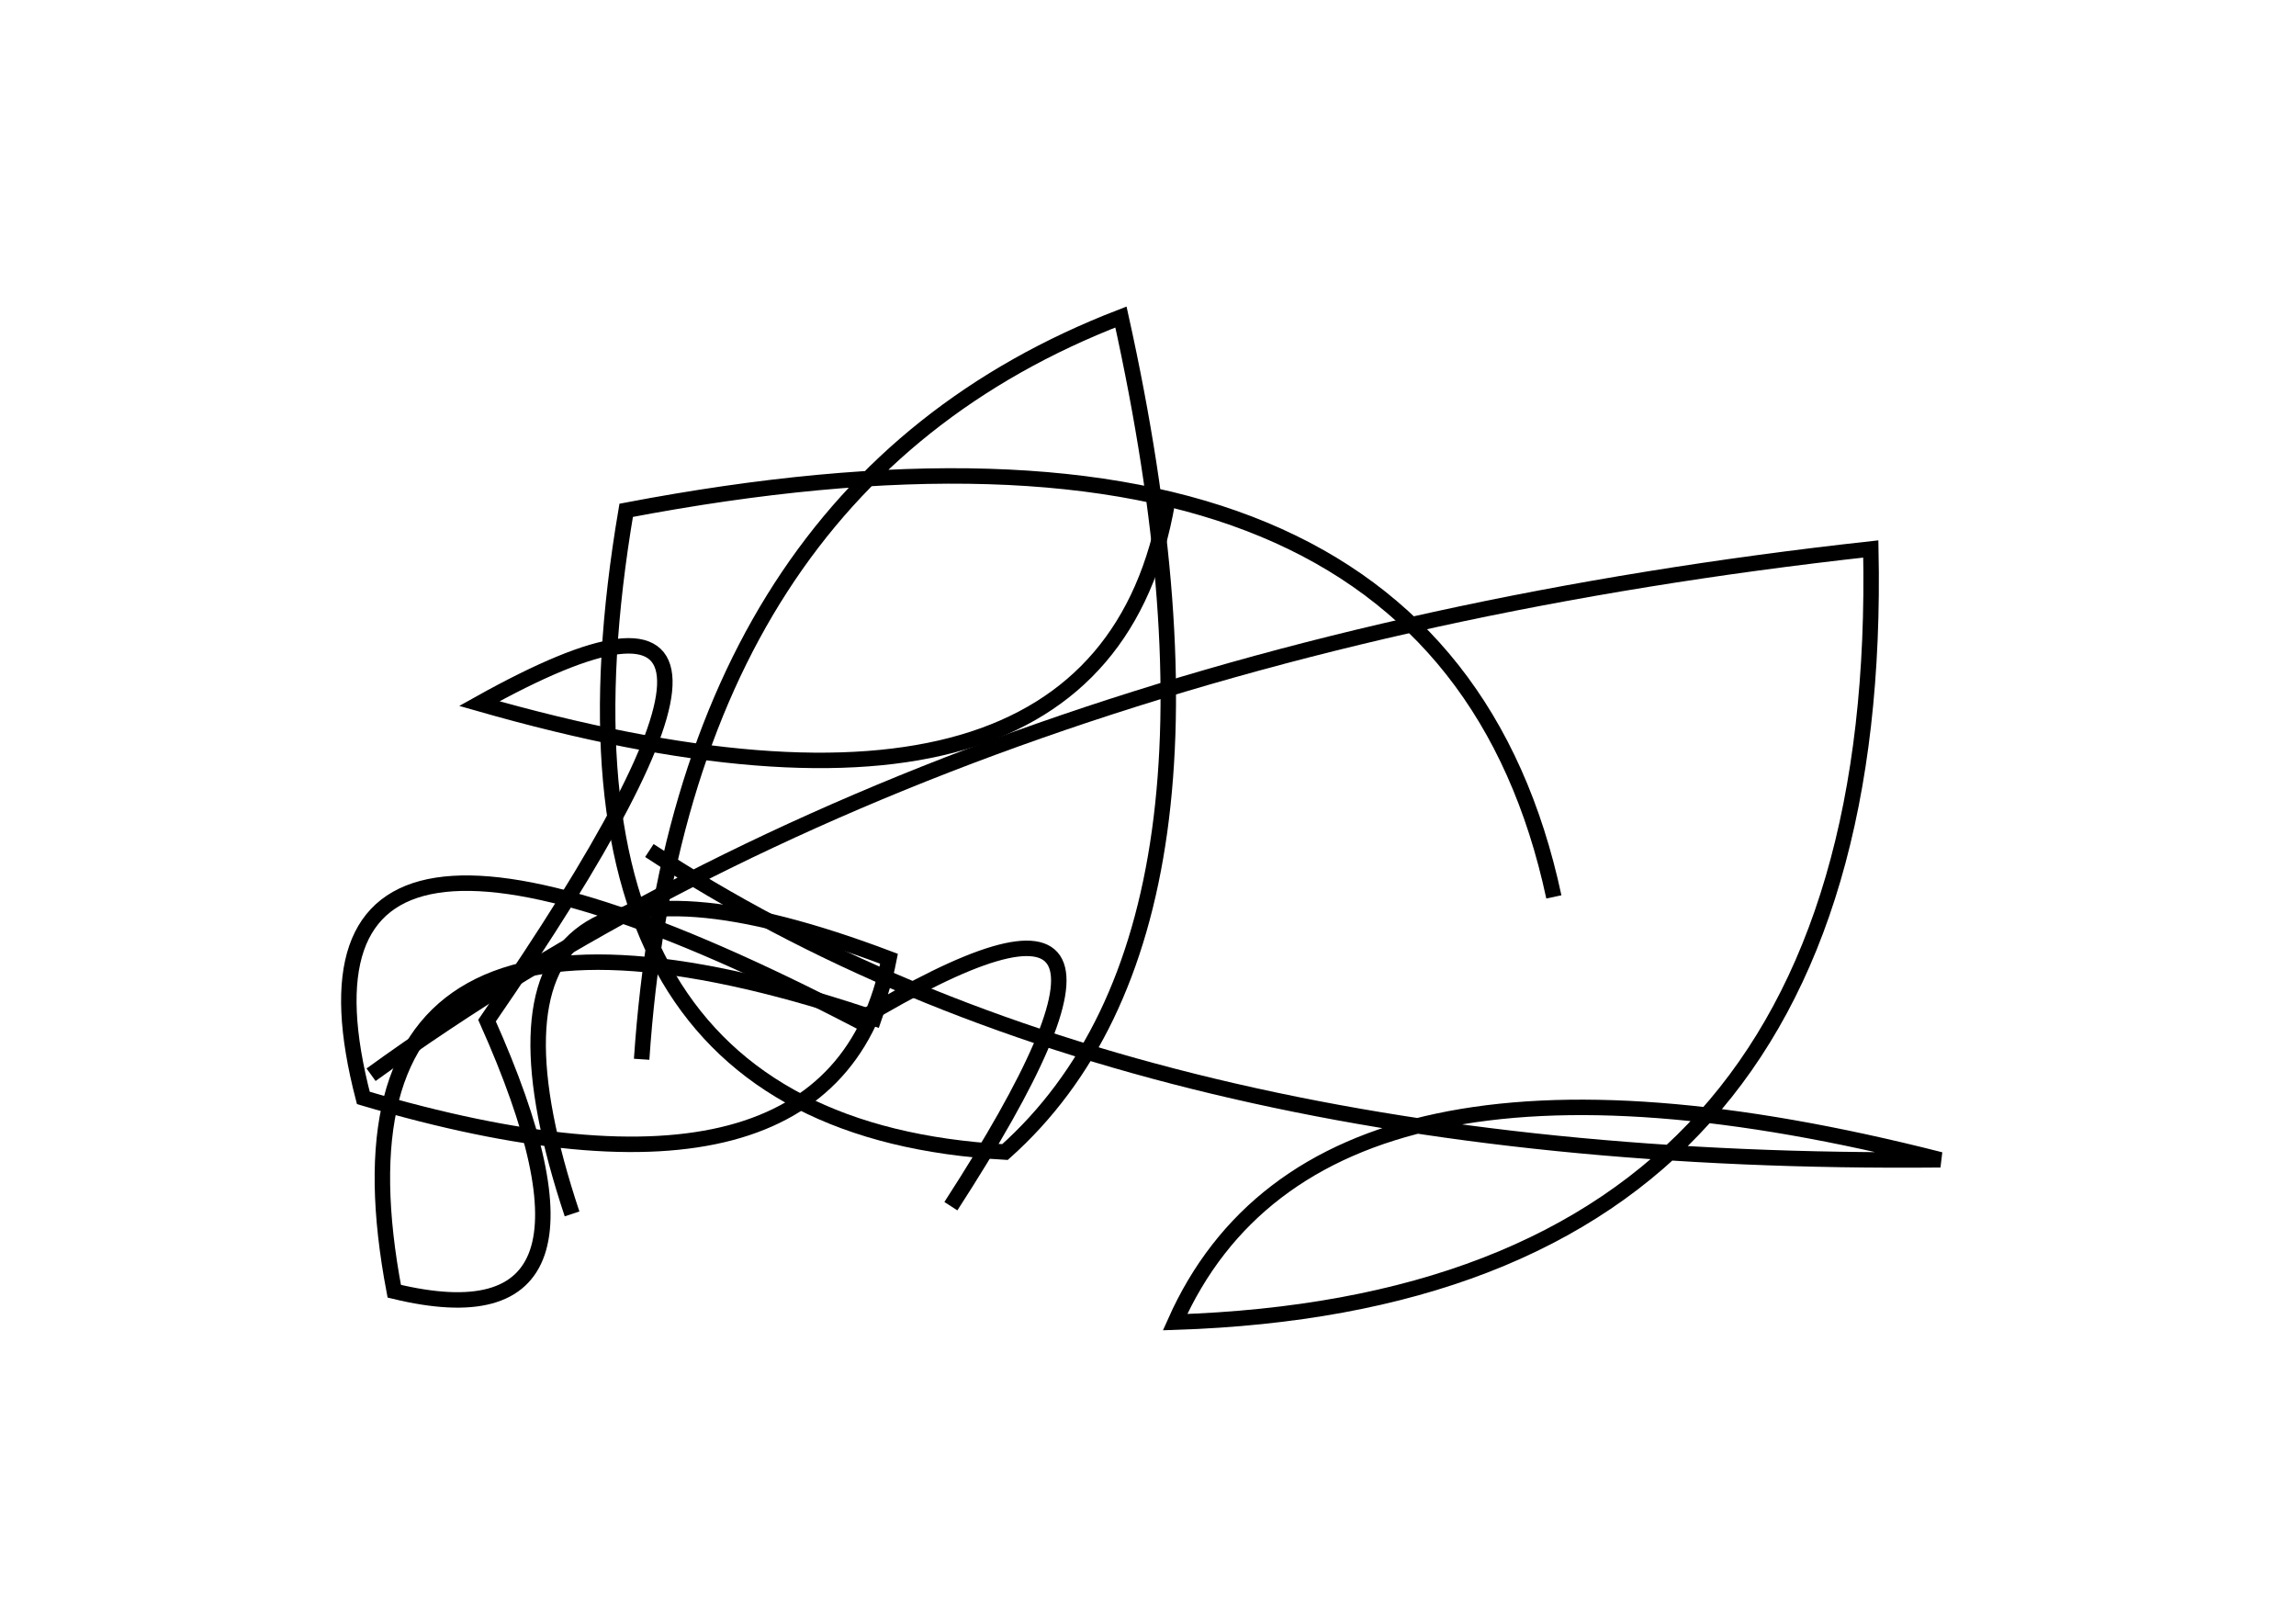 <?xml version="1.0" encoding="utf-8" ?>
<svg baseProfile="full" height="210mm" version="1.1" viewBox="0 0 297 210" width="297mm" xmlns="http://www.w3.org/2000/svg" xmlns:ev="http://www.w3.org/2001/xml-events" xmlns:xlink="http://www.w3.org/1999/xlink"><defs /><g transform="translate(43,30)"><path d="M 80,126 Q 113.0,75.0 68,102 Q -9.0,62.0 4,112 Q 65.0,130.0 72,94 Q 12.5,71.5 31,127" fill="none" stroke="black" stroke-width="2" /><path d="M 71,102 Q -3.5,76.5 8,137 Q 39.0,144.5 20,102 Q 66.5,34.5 19,61 Q 99.5,84.0 108,35" fill="none" stroke="black" stroke-width="2" /><path d="M 158,86 Q 143.0,16.0 38,36 Q 24.5,115.5 87,119 Q 119.5,90.0 102,11 Q 45.0,33.0 40,107" fill="none" stroke="black" stroke-width="2" /><path d="M 41,80 Q 103.5,121.0 208,120 Q 127.5,99.5 109,141 Q 201.0,138.0 199,41 Q 81.0,54.0 5,109" fill="none" stroke="black" stroke-width="2" /></g></svg>